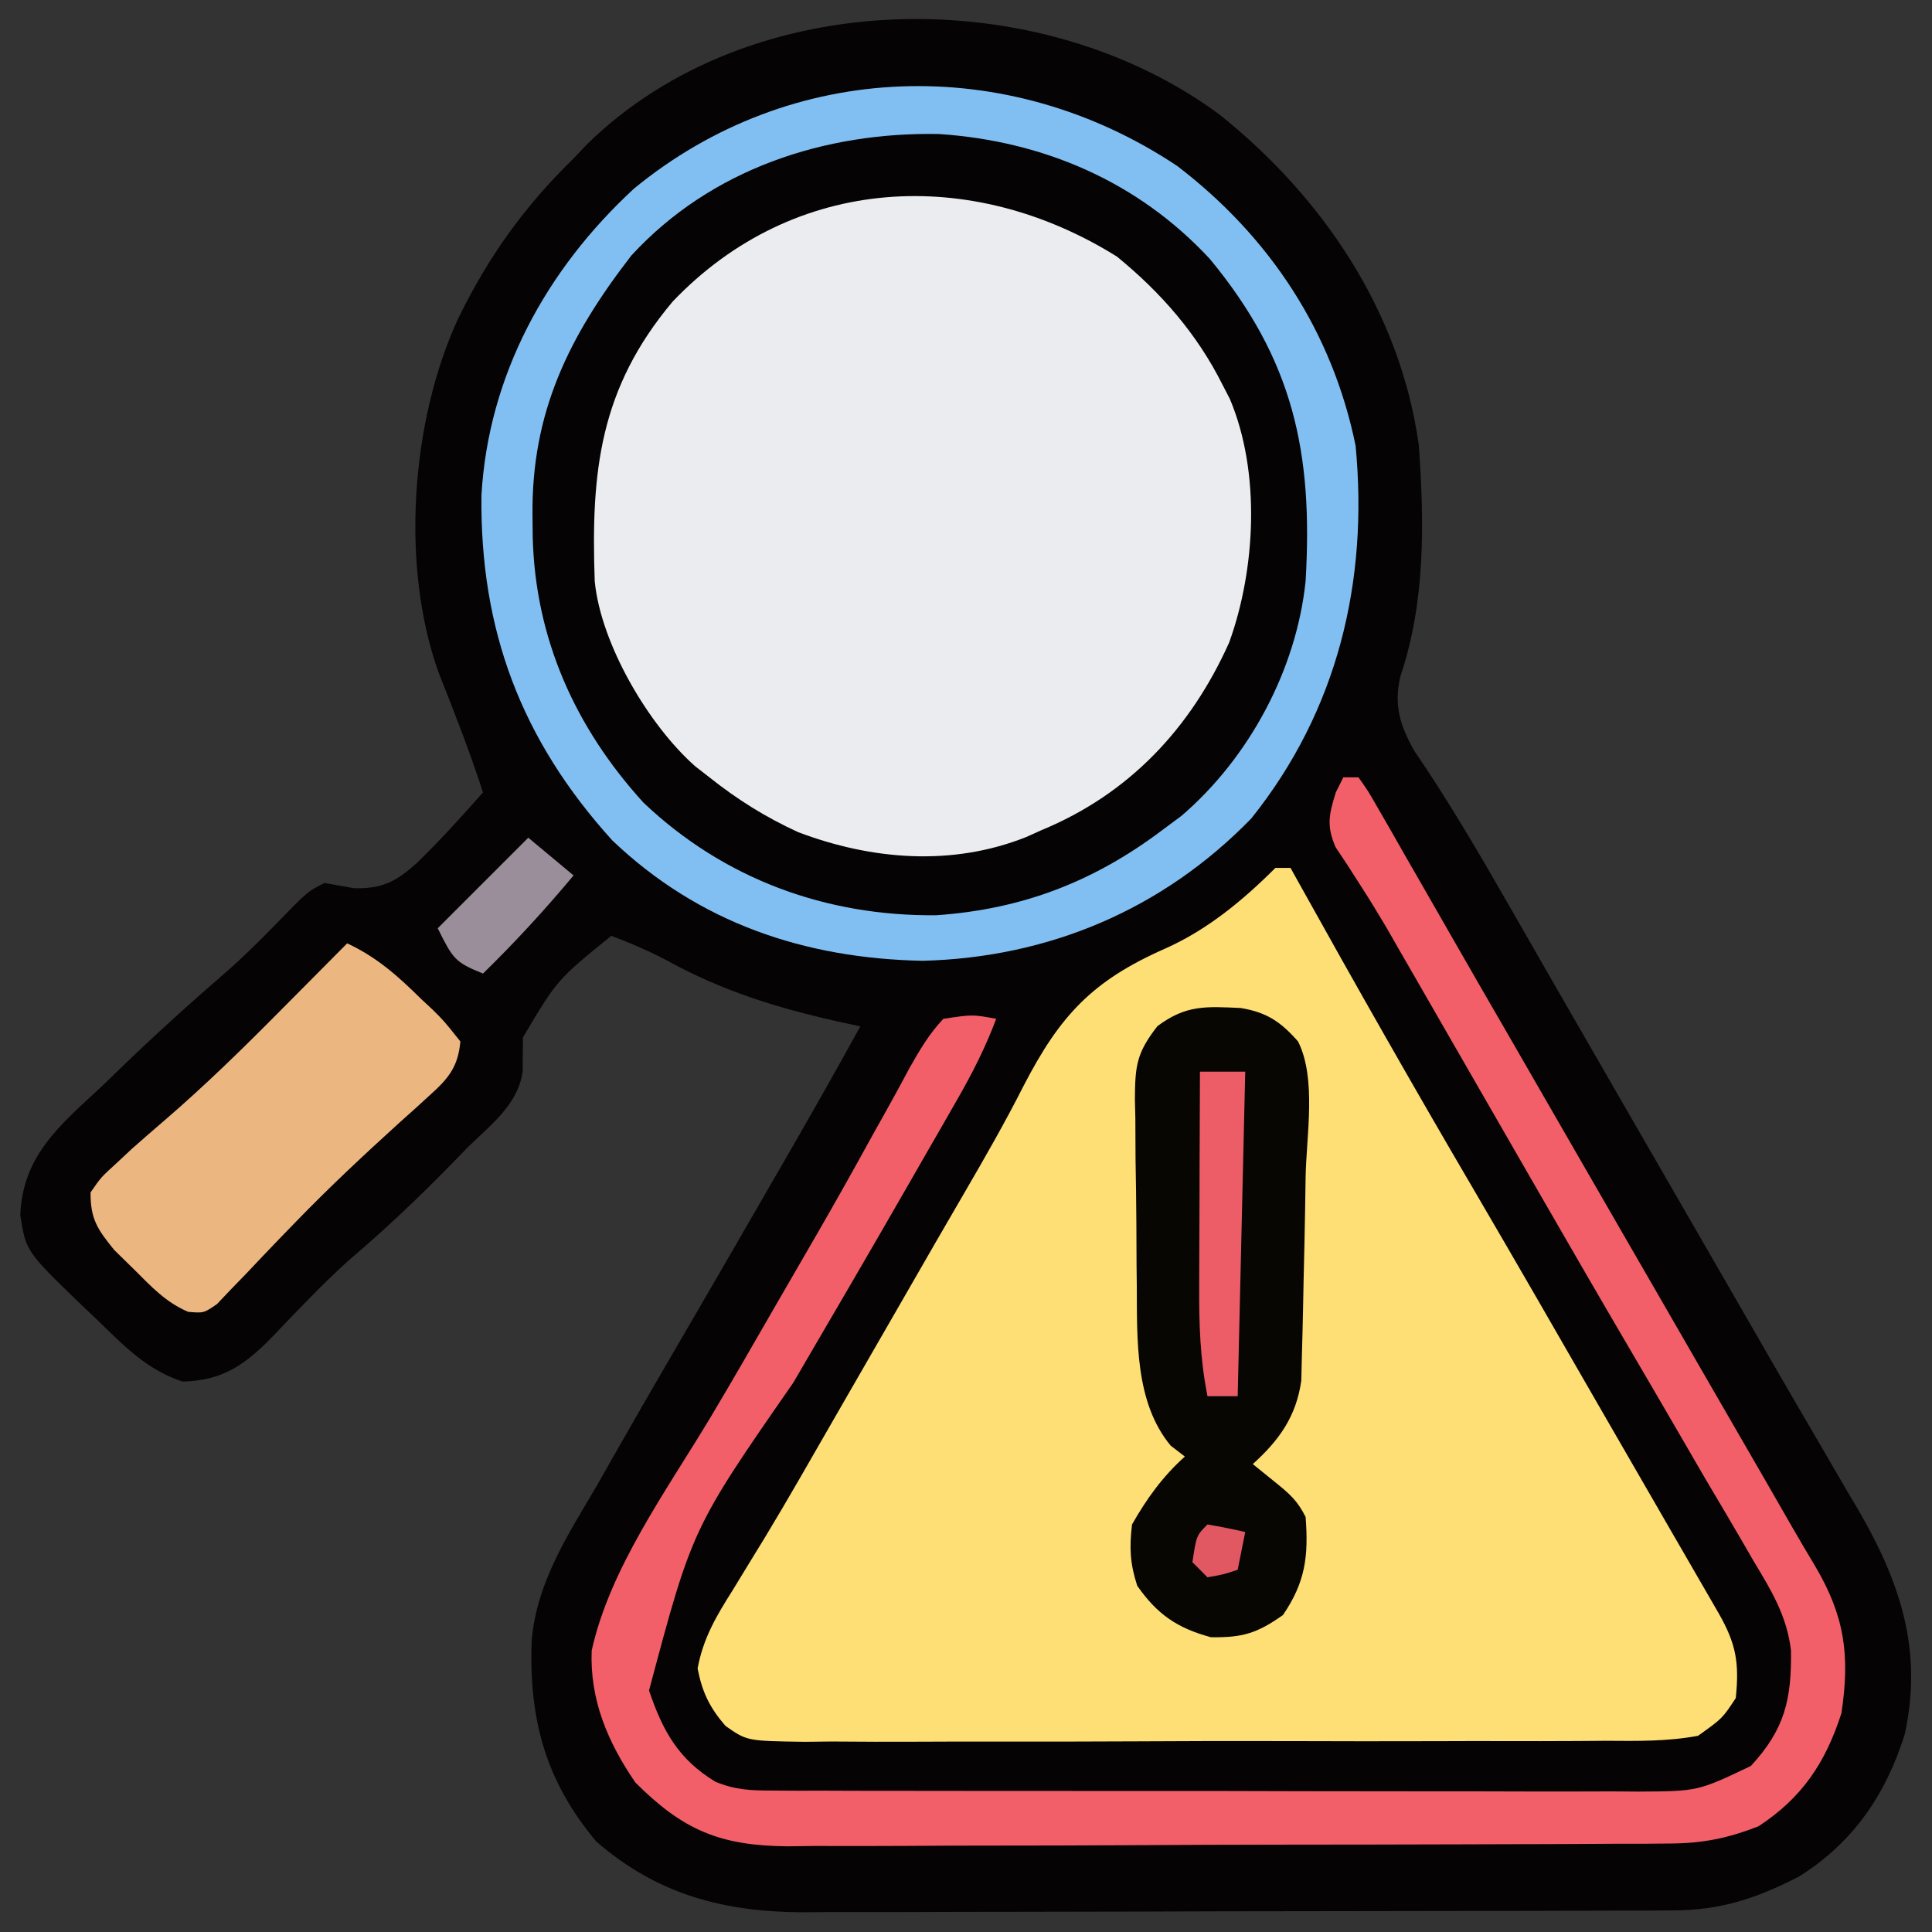<?xml version="1.0" encoding="UTF-8"?>
<svg xmlns="http://www.w3.org/2000/svg" xmlns:xlink="http://www.w3.org/1999/xlink" width="200px" height="200px" viewBox="0 0 200 200" version="1.1">
<rect x="0" y="0" width="200" height="200" fill="#333333" stroke="none"/>
<g id="surface1">
<path style=" stroke:none;fill-rule:nonzero;fill:rgb(1.961%,1.176%,1.176%);fill-opacity:1;" d="M 126.281 11.887 C 137.004 20.48 144.965 32.32 146.875 46.094 C 147.445 54.191 147.57 62.25 144.969 70.02 C 144.27 72.98 144.918 75.078 146.395 77.711 C 146.844 78.379 147.293 79.047 147.754 79.734 C 150.77 84.324 153.523 89.031 156.25 93.801 C 157.02 95.141 157.789 96.48 158.559 97.82 C 159.352 99.199 160.145 100.578 160.934 101.961 C 163.402 106.258 165.883 110.551 168.359 114.844 C 169.332 116.531 170.305 118.219 171.281 119.906 C 173.762 124.211 176.25 128.516 178.734 132.82 C 180.199 135.359 181.664 137.898 183.125 140.441 C 184.965 143.633 186.812 146.812 188.676 149.988 C 189.52 151.441 190.367 152.895 191.211 154.348 C 191.594 154.992 191.977 155.637 192.371 156.301 C 196.723 163.812 199.082 170.859 197.172 179.555 C 195.215 185.781 191.832 190.742 186.25 194.246 C 181.82 196.531 178.156 197.75 173.16 197.766 C 172.312 197.77 171.461 197.773 170.586 197.781 C 169.195 197.781 169.195 197.781 167.777 197.781 C 166.309 197.789 166.309 197.789 164.809 197.793 C 162.121 197.805 159.438 197.809 156.75 197.812 C 155.07 197.816 153.391 197.816 151.707 197.82 C 146.445 197.832 141.18 197.84 135.918 197.844 C 129.852 197.848 123.789 197.859 117.723 197.883 C 113.027 197.898 108.336 197.906 103.641 197.91 C 100.84 197.91 98.039 197.914 95.238 197.93 C 92.109 197.941 88.98 197.941 85.852 197.934 C 84.934 197.941 84.016 197.949 83.066 197.957 C 74.848 197.914 68.023 196.102 61.719 190.625 C 56.457 184.352 54.73 177.922 55.043 169.777 C 55.582 163.789 58.738 158.973 61.719 153.906 C 62.59 152.379 63.461 150.848 64.332 149.316 C 66.812 144.969 69.328 140.641 71.852 136.316 C 74.512 131.758 77.148 127.18 79.785 122.609 C 80.266 121.777 80.746 120.945 81.242 120.09 C 83.891 115.5 86.508 110.895 89.062 106.25 C 88.27 106.078 87.477 105.906 86.656 105.73 C 80.391 104.312 74.863 102.609 69.18 99.504 C 67.254 98.473 65.324 97.648 63.281 96.875 C 57.676 101.418 57.676 101.418 54.137 107.387 C 54.113 108.539 54.105 109.695 54.109 110.852 C 53.684 114.285 50.809 116.441 48.438 118.75 C 47.508 119.707 47.508 119.707 46.559 120.684 C 43.199 124.117 39.758 127.367 36.098 130.473 C 34.691 131.746 33.363 133.039 32.039 134.395 C 31.422 135.031 31.422 135.031 30.789 135.676 C 29.973 136.516 29.164 137.363 28.359 138.215 C 25.441 141.223 23.137 142.922 18.898 143.02 C 15.195 141.785 12.918 139.406 10.156 136.719 C 9.297 135.906 9.297 135.906 8.422 135.078 C 2.684 129.527 2.684 129.527 2.098 125.777 C 2.363 119.555 6.246 116.453 10.598 112.402 C 11.629 111.402 11.629 111.402 12.684 110.379 C 16.25 106.945 19.91 103.641 23.656 100.406 C 25.453 98.816 27.137 97.129 28.809 95.41 C 31.859 92.273 31.859 92.273 33.594 91.406 C 34.594 91.582 35.594 91.762 36.621 91.945 C 39.586 92.035 41.031 91.242 43.172 89.32 C 45.559 86.988 47.797 84.535 50 82.031 C 48.637 77.824 47.039 73.734 45.406 69.625 C 41.438 58.574 42.555 43.574 47.395 33.051 C 50.508 26.645 54.246 21.398 59.375 16.406 C 59.836 15.922 60.297 15.434 60.77 14.934 C 77.711 -1.668 107.633 -1.93 126.281 11.887 Z M 126.281 11.887 "/>
<path style=" stroke:none;fill-rule:nonzero;fill:rgb(99.216%,87.451%,45.882%);fill-opacity:1;" d="M 132.031 89.844 C 132.547 89.844 133.062 89.844 133.594 89.844 C 133.867 90.336 134.141 90.832 134.426 91.34 C 140.398 102.082 146.469 112.762 152.688 123.367 C 157.051 130.82 161.352 138.309 165.66 145.789 C 167.273 148.59 168.891 151.387 170.504 154.18 C 171.316 155.586 172.129 156.992 172.941 158.402 C 173.715 159.742 174.492 161.082 175.266 162.422 C 175.734 163.23 176.199 164.035 176.68 164.867 C 177.297 165.938 177.297 165.938 177.93 167.031 C 179.715 170.168 180.062 172.105 179.688 175.781 C 178.309 177.883 178.309 177.883 175.781 179.688 C 172.621 180.281 169.496 180.23 166.293 180.207 C 165.328 180.215 164.367 180.223 163.375 180.23 C 160.742 180.246 158.113 180.246 155.48 180.238 C 153.277 180.23 151.078 180.238 148.879 180.246 C 143.691 180.262 138.5 180.258 133.309 180.238 C 127.961 180.223 122.609 180.234 117.258 180.266 C 112.66 180.289 108.062 180.297 103.465 180.289 C 100.719 180.281 97.977 180.285 95.23 180.301 C 92.172 180.32 89.113 180.305 86.051 180.281 C 84.691 180.297 84.691 180.297 83.301 180.312 C 77.336 180.227 77.336 180.227 75.125 178.684 C 73.469 176.793 72.691 175.18 72.215 172.719 C 72.789 169.598 74.156 167.285 75.828 164.648 C 76.555 163.465 77.277 162.277 77.996 161.094 C 78.395 160.445 78.789 159.797 79.199 159.133 C 81.559 155.23 83.812 151.27 86.086 147.312 C 87.09 145.566 88.098 143.82 89.105 142.07 C 90.133 140.289 91.16 138.504 92.188 136.719 C 93.215 134.934 94.242 133.148 95.27 131.367 C 95.77 130.496 96.273 129.625 96.789 128.727 C 97.785 127.004 98.781 125.281 99.785 123.562 C 101.93 119.879 104.039 116.203 105.965 112.398 C 109.73 105.125 113.059 101.535 120.586 98.211 C 124.938 96.289 128.68 93.195 132.031 89.844 Z M 132.031 89.844 "/>
<path style=" stroke:none;fill-rule:nonzero;fill:rgb(91.765%,92.549%,93.725%);fill-opacity:1;" d="M 115.625 26.562 C 120.18 30.281 123.93 34.574 126.562 39.844 C 126.812 40.324 127.059 40.805 127.316 41.301 C 130.516 48.883 129.988 58.91 127.246 66.504 C 123.254 75.406 116.891 82.188 107.812 85.938 C 107.293 86.172 106.773 86.406 106.242 86.645 C 98.566 89.711 90.23 89.027 82.617 86.141 C 79.254 84.598 76.332 82.77 73.438 80.469 C 72.957 80.094 72.477 79.723 71.98 79.336 C 67.164 75.094 62.203 66.695 61.566 60.168 C 61.164 48.836 62.066 40.23 69.633 31.219 C 82.219 18.031 100.594 17.176 115.625 26.562 Z M 115.625 26.562 "/>
<path style=" stroke:none;fill-rule:nonzero;fill:rgb(94.902%,37.255%,41.176%);fill-opacity:1;" d="M 139.062 80.469 C 139.578 80.469 140.094 80.469 140.625 80.469 C 141.621 81.867 141.621 81.867 142.758 83.855 C 143.188 84.598 143.613 85.34 144.055 86.102 C 144.52 86.918 144.98 87.734 145.461 88.574 C 145.945 89.418 146.43 90.262 146.93 91.129 C 147.957 92.918 148.984 94.711 150.012 96.504 C 151.969 99.934 153.949 103.352 155.926 106.77 C 157.887 110.168 159.844 113.566 161.805 116.969 C 163.762 120.363 165.719 123.758 167.68 127.156 C 168.648 128.836 169.617 130.516 170.59 132.195 C 172.855 136.129 175.125 140.062 177.398 143.992 C 178.199 145.379 179 146.762 179.801 148.148 C 180.801 149.883 181.801 151.617 182.805 153.348 C 183.703 154.902 184.598 156.461 185.488 158.02 C 186.281 159.395 187.086 160.762 187.902 162.121 C 190.957 167.297 191.527 171.344 190.625 177.344 C 188.984 182.473 186.531 186.121 182.031 189.062 C 178.895 190.285 176.266 190.824 172.906 190.84 C 172.043 190.848 171.176 190.855 170.285 190.863 C 168.879 190.863 168.879 190.863 167.445 190.863 C 166.449 190.871 165.453 190.879 164.426 190.883 C 161.699 190.902 158.977 190.906 156.25 190.91 C 154.547 190.914 152.84 190.918 151.137 190.926 C 145.184 190.945 139.227 190.953 133.273 190.957 C 127.734 190.961 122.195 190.984 116.656 191.016 C 111.891 191.043 107.125 191.055 102.359 191.055 C 99.52 191.059 96.676 191.062 93.836 191.086 C 90.664 191.109 87.492 191.102 84.32 191.094 C 82.918 191.109 82.918 191.109 81.488 191.129 C 74.496 191.066 70.68 189.43 65.773 184.523 C 62.93 180.379 61.051 175.98 61.25 170.875 C 63.129 162.332 69.074 154.199 73.523 146.77 C 75.719 143.09 77.859 139.379 79.992 135.664 C 81.492 133.059 83.004 130.457 84.512 127.852 C 86.488 124.434 88.418 120.996 90.316 117.531 C 90.766 116.734 91.211 115.934 91.672 115.109 C 92.52 113.598 93.348 112.078 94.16 110.547 C 95.223 108.672 96.176 107.035 97.656 105.469 C 100.684 105.012 100.684 105.012 103.125 105.469 C 102.012 108.445 100.641 111.129 99.059 113.883 C 98.559 114.762 98.055 115.637 97.535 116.543 C 96.992 117.492 96.445 118.438 95.898 119.383 C 95.332 120.367 94.77 121.352 94.203 122.34 C 90.211 129.293 86.168 136.219 82.117 143.141 C 71.66 158.203 71.66 158.203 67.188 175 C 68.609 179.199 70.227 182.121 74.059 184.445 C 76.137 185.301 77.707 185.355 79.953 185.359 C 80.797 185.367 81.641 185.371 82.516 185.375 C 83.898 185.375 83.898 185.375 85.312 185.371 C 86.289 185.375 87.266 185.379 88.27 185.383 C 90.945 185.391 93.621 185.395 96.293 185.391 C 98.527 185.391 100.762 185.395 103 185.398 C 108.27 185.406 113.543 185.406 118.816 185.402 C 124.254 185.398 129.688 185.406 135.125 185.426 C 139.793 185.438 144.465 185.441 149.137 185.441 C 151.922 185.438 154.711 185.441 157.5 185.453 C 160.609 185.465 163.719 185.457 166.828 185.445 C 167.75 185.453 168.668 185.461 169.617 185.465 C 175.762 185.43 175.762 185.43 181.25 182.812 C 184.777 178.996 185.469 175.906 185.402 170.848 C 184.984 167.297 183.371 164.641 181.543 161.621 C 181.16 160.957 180.773 160.289 180.379 159.605 C 179.121 157.438 177.844 155.281 176.562 153.125 C 175.695 151.637 174.832 150.148 173.969 148.656 C 172.152 145.523 170.324 142.395 168.492 139.27 C 165.574 134.297 162.691 129.309 159.812 124.316 C 159.332 123.48 158.852 122.648 158.355 121.789 C 156.344 118.297 154.336 114.805 152.324 111.316 C 151.266 109.473 150.203 107.633 149.145 105.793 C 148.152 104.07 147.16 102.348 146.172 100.625 C 145.719 99.84 145.266 99.051 144.797 98.242 C 144.363 97.488 143.934 96.734 143.488 95.957 C 142.613 94.477 141.711 93.012 140.781 91.566 C 140.125 90.547 140.125 90.547 139.457 89.5 C 139.062 88.906 138.664 88.312 138.258 87.699 C 137.297 85.469 137.578 84.316 138.281 82.031 C 138.539 81.516 138.797 81 139.062 80.469 Z M 139.062 80.469 "/>
<path style=" stroke:none;fill-rule:nonzero;fill:rgb(50.588%,74.902%,95.294%);fill-opacity:1;" d="M 121.875 17.188 C 131.418 24.488 137.918 34.316 140.332 46.145 C 141.668 60.188 138.484 73.543 129.539 84.719 C 120.371 94.156 108.559 99.129 95.508 99.461 C 83.289 99.223 72.336 95.535 63.379 86.992 C 53.98 76.609 49.676 65.258 49.84 51.262 C 50.551 38.848 56.578 27.875 65.625 19.531 C 81.941 6.121 104.352 5.496 121.875 17.188 Z M 65.355 26.453 C 58.855 34.855 55.004 42.727 55.125 53.367 C 55.133 54.09 55.141 54.809 55.145 55.551 C 55.398 66.066 59.52 75.297 66.609 83.086 C 74.961 91.02 85.547 94.863 96.93 94.746 C 105.832 94.125 113.219 91.277 120.312 85.938 C 121.301 85.203 121.301 85.203 122.309 84.453 C 129.324 78.434 134.207 69.309 135.156 60.156 C 135.938 46.887 133.902 37.277 125.242 26.805 C 117.809 18.789 108.004 14.602 97.23 13.875 C 85.387 13.637 73.598 17.484 65.355 26.453 Z M 65.355 26.453 "/>
<path style=" stroke:none;fill-rule:nonzero;fill:rgb(3.137%,2.353%,1.176%);fill-opacity:1;" d="M 128.438 104.348 C 131.145 104.801 132.57 105.766 134.375 107.812 C 136.312 111.684 135.23 117.574 135.156 121.875 C 135.141 122.805 135.129 123.738 135.113 124.699 C 135.07 127.312 135.016 129.926 134.949 132.539 C 134.926 133.598 134.902 134.652 134.887 135.711 C 134.859 137.223 134.816 138.734 134.773 140.242 C 134.754 141.125 134.734 142.008 134.711 142.914 C 134.188 146.629 132.43 149.082 129.688 151.562 C 130.445 152.176 131.203 152.789 131.984 153.418 C 133.469 154.621 134.293 155.309 135.156 157.031 C 135.469 161.098 135.133 163.785 132.812 167.188 C 130.133 169.078 128.629 169.539 125.344 169.484 C 121.852 168.531 119.801 167.125 117.727 164.16 C 116.98 161.863 116.898 160.219 117.188 157.812 C 118.711 155.129 120.359 152.848 122.656 150.781 C 122.172 150.41 121.688 150.039 121.191 149.656 C 117.469 145.168 117.715 138.672 117.68 133.07 C 117.672 132.379 117.664 131.684 117.656 130.973 C 117.645 129.523 117.641 128.074 117.637 126.625 C 117.625 124.41 117.59 122.195 117.551 119.98 C 117.543 118.566 117.535 117.148 117.531 115.734 C 117.516 115.078 117.5 114.418 117.484 113.738 C 117.512 110.332 117.652 109 119.816 106.227 C 122.789 104.004 124.844 104.188 128.438 104.348 Z M 128.438 104.348 "/>
<path style=" stroke:none;fill-rule:nonzero;fill:rgb(92.549%,71.373%,50.588%);fill-opacity:1;" d="M 35.938 97.656 C 39.008 99.082 41.215 101.059 43.602 103.418 C 44.004 103.793 44.406 104.172 44.824 104.559 C 45.961 105.684 45.961 105.684 47.656 107.812 C 47.422 110.422 46.441 111.625 44.531 113.34 C 44.039 113.789 43.543 114.242 43.035 114.707 C 42.496 115.188 41.961 115.668 41.406 116.164 C 37.742 119.492 34.145 122.848 30.699 126.406 C 30.105 127.02 29.512 127.633 28.898 128.262 C 27.746 129.461 26.598 130.664 25.457 131.879 C 24.934 132.418 24.406 132.961 23.863 133.52 C 23.402 134.008 22.945 134.492 22.469 134.992 C 21.094 135.938 21.094 135.938 19.48 135.801 C 17.16 134.812 15.691 133.219 13.914 131.445 C 13.227 130.773 12.539 130.102 11.832 129.406 C 10.09 127.262 9.355 126.195 9.375 123.438 C 10.445 121.883 10.445 121.883 12.062 120.41 C 12.832 119.688 12.832 119.688 13.621 118.953 C 14.734 117.969 15.852 116.992 16.98 116.027 C 21.285 112.324 25.305 108.383 29.297 104.344 C 30.262 103.375 30.262 103.375 31.242 102.387 C 32.809 100.812 34.375 99.234 35.938 97.656 Z M 35.938 97.656 "/>
<path style=" stroke:none;fill-rule:nonzero;fill:rgb(92.941%,36.471%,40.392%);fill-opacity:1;" d="M 124.219 110.938 C 125.766 110.938 127.312 110.938 128.906 110.938 C 128.648 122.023 128.391 133.109 128.125 144.531 C 127.094 144.531 126.062 144.531 125 144.531 C 124.223 140.66 124.117 136.988 124.141 133.062 C 124.145 132.43 124.145 131.793 124.145 131.137 C 124.148 129.125 124.16 127.109 124.172 125.098 C 124.176 123.727 124.176 122.355 124.18 120.984 C 124.188 117.637 124.203 114.285 124.219 110.938 Z M 124.219 110.938 "/>
<path style=" stroke:none;fill-rule:nonzero;fill:rgb(60%,55.686%,60%);fill-opacity:1;" d="M 54.688 86.719 C 56.234 88.008 57.781 89.297 59.375 90.625 C 56.402 94.188 53.32 97.539 50 100.781 C 47.043 99.598 46.871 99.207 45.312 96.094 C 48.406 93 51.5 89.906 54.688 86.719 Z M 54.688 86.719 "/>
<path style=" stroke:none;fill-rule:nonzero;fill:rgb(88.235%,34.51%,38.431%);fill-opacity:1;" d="M 125 157.812 C 126.309 158.035 127.613 158.297 128.906 158.594 C 128.648 159.883 128.391 161.172 128.125 162.5 C 126.66 162.988 126.66 162.988 125 163.281 C 124.484 162.766 123.969 162.25 123.438 161.719 C 123.855 158.957 123.855 158.957 125 157.812 Z M 125 157.812 "/>
</g>
</svg>
